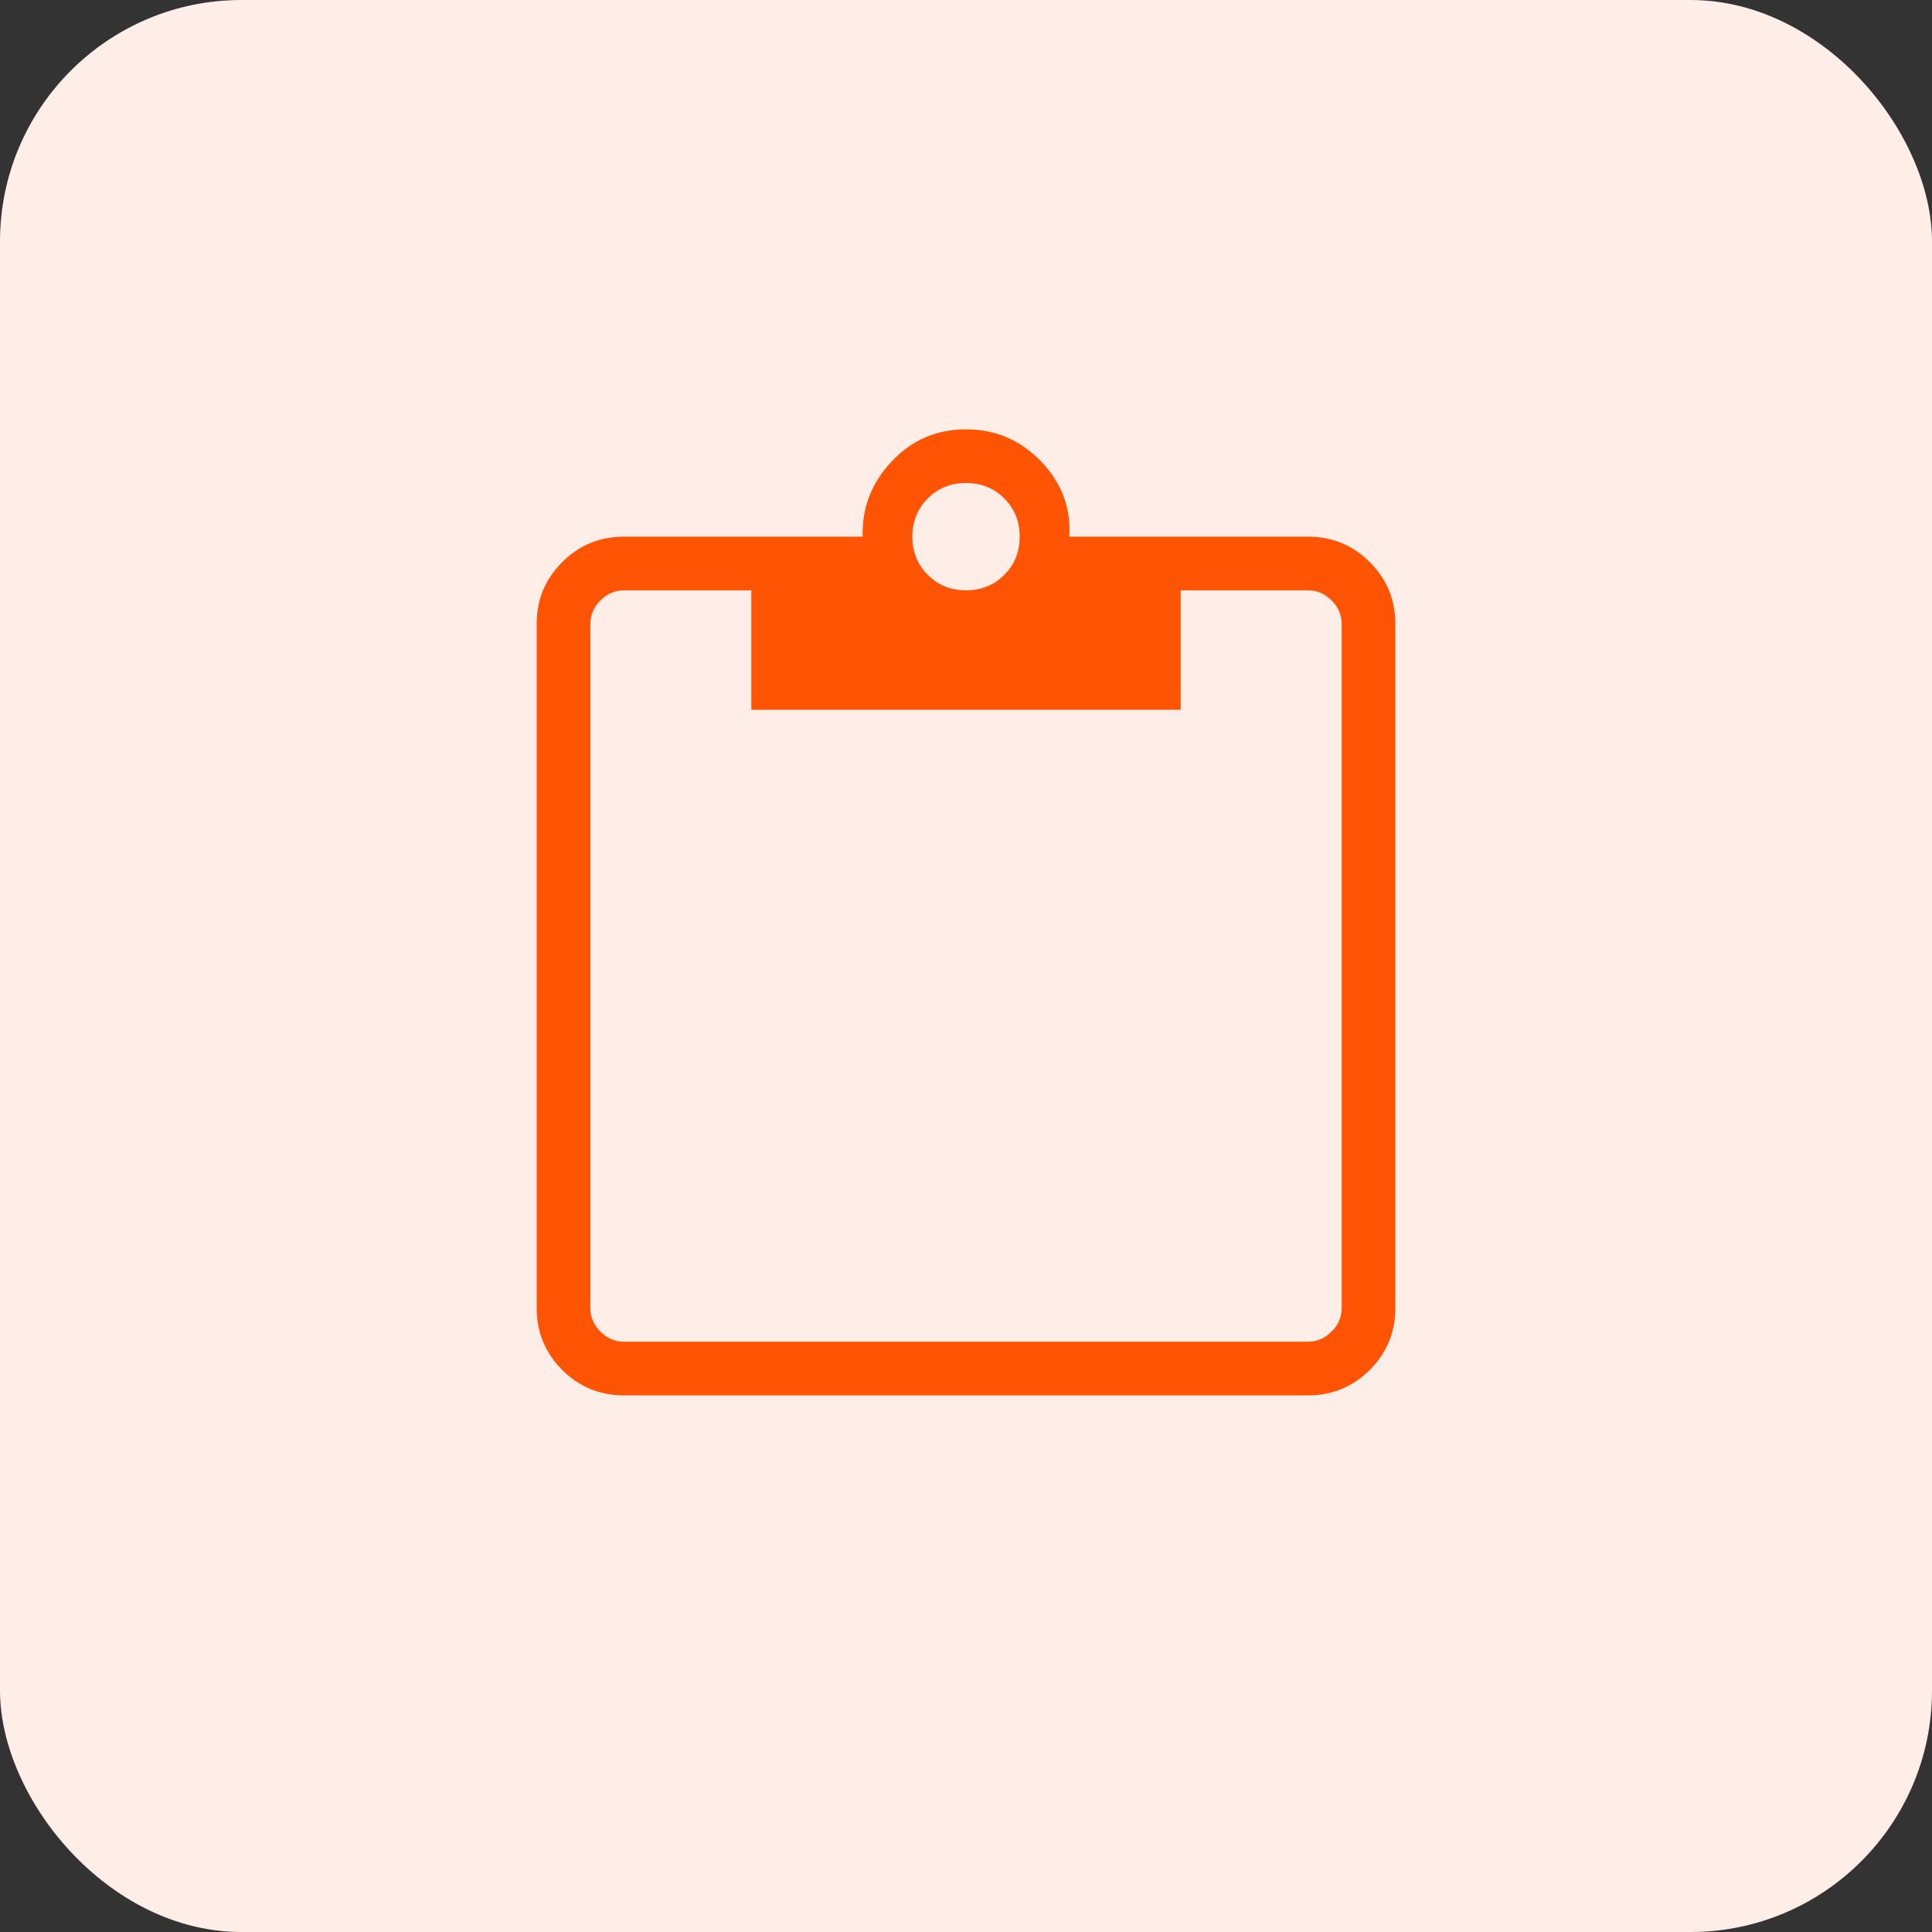 <svg width="48" height="48" viewBox="0 0 48 48" fill="none" xmlns="http://www.w3.org/2000/svg">
<rect x="0" y="0" width="48" height="48" fill="#333333" stroke="none"/>
<rect width="48" height="48" rx="6" fill="#FFEEE7"/>
<mask id="mask0_585_39165" style="mask-type:alpha" maskUnits="userSpaceOnUse" x="8" y="8" width="32" height="32">
<rect x="8" y="8" width="32" height="32" fill="#C4C4C4"/>
</mask>
<g mask="url(#mask0_585_39165)">
<path d="M15.5 34.667C14.9 34.667 14.389 34.456 13.967 34.034C13.545 33.611 13.334 33.1 13.334 32.5V15.5C13.334 14.9 13.545 14.389 13.967 13.967C14.389 13.545 14.9 13.334 15.5 13.334H21.433C21.411 12.623 21.65 12 22.151 11.467C22.65 10.934 23.267 10.667 24 10.667C24.733 10.667 25.356 10.934 25.867 11.467C26.378 12 26.611 12.623 26.567 13.334H32.5C33.1 13.334 33.611 13.545 34.033 13.967C34.456 14.389 34.667 14.9 34.667 15.5V32.5C34.667 33.1 34.456 33.611 34.033 34.034C33.611 34.456 33.1 34.667 32.5 34.667H15.5ZM15.5 33.334H32.5C32.722 33.334 32.917 33.25 33.083 33.083C33.25 32.917 33.334 32.722 33.334 32.5V15.5C33.334 15.278 33.25 15.084 33.083 14.918C32.917 14.751 32.722 14.667 32.5 14.667H29.334V17.634H18.667V14.667H15.5C15.278 14.667 15.084 14.751 14.918 14.918C14.75 15.084 14.667 15.278 14.667 15.5V32.5C14.667 32.722 14.75 32.917 14.918 33.083C15.084 33.25 15.278 33.334 15.5 33.334ZM24 14.667C24.378 14.667 24.695 14.539 24.951 14.283C25.206 14.028 25.334 13.711 25.334 13.334C25.334 12.956 25.206 12.639 24.951 12.383C24.695 12.128 24.378 12 24 12C23.622 12 23.306 12.128 23.051 12.383C22.795 12.639 22.667 12.956 22.667 13.334C22.667 13.711 22.795 14.028 23.051 14.283C23.306 14.539 23.622 14.667 24 14.667Z" fill="#FF5403"/>
</g>
</svg>
